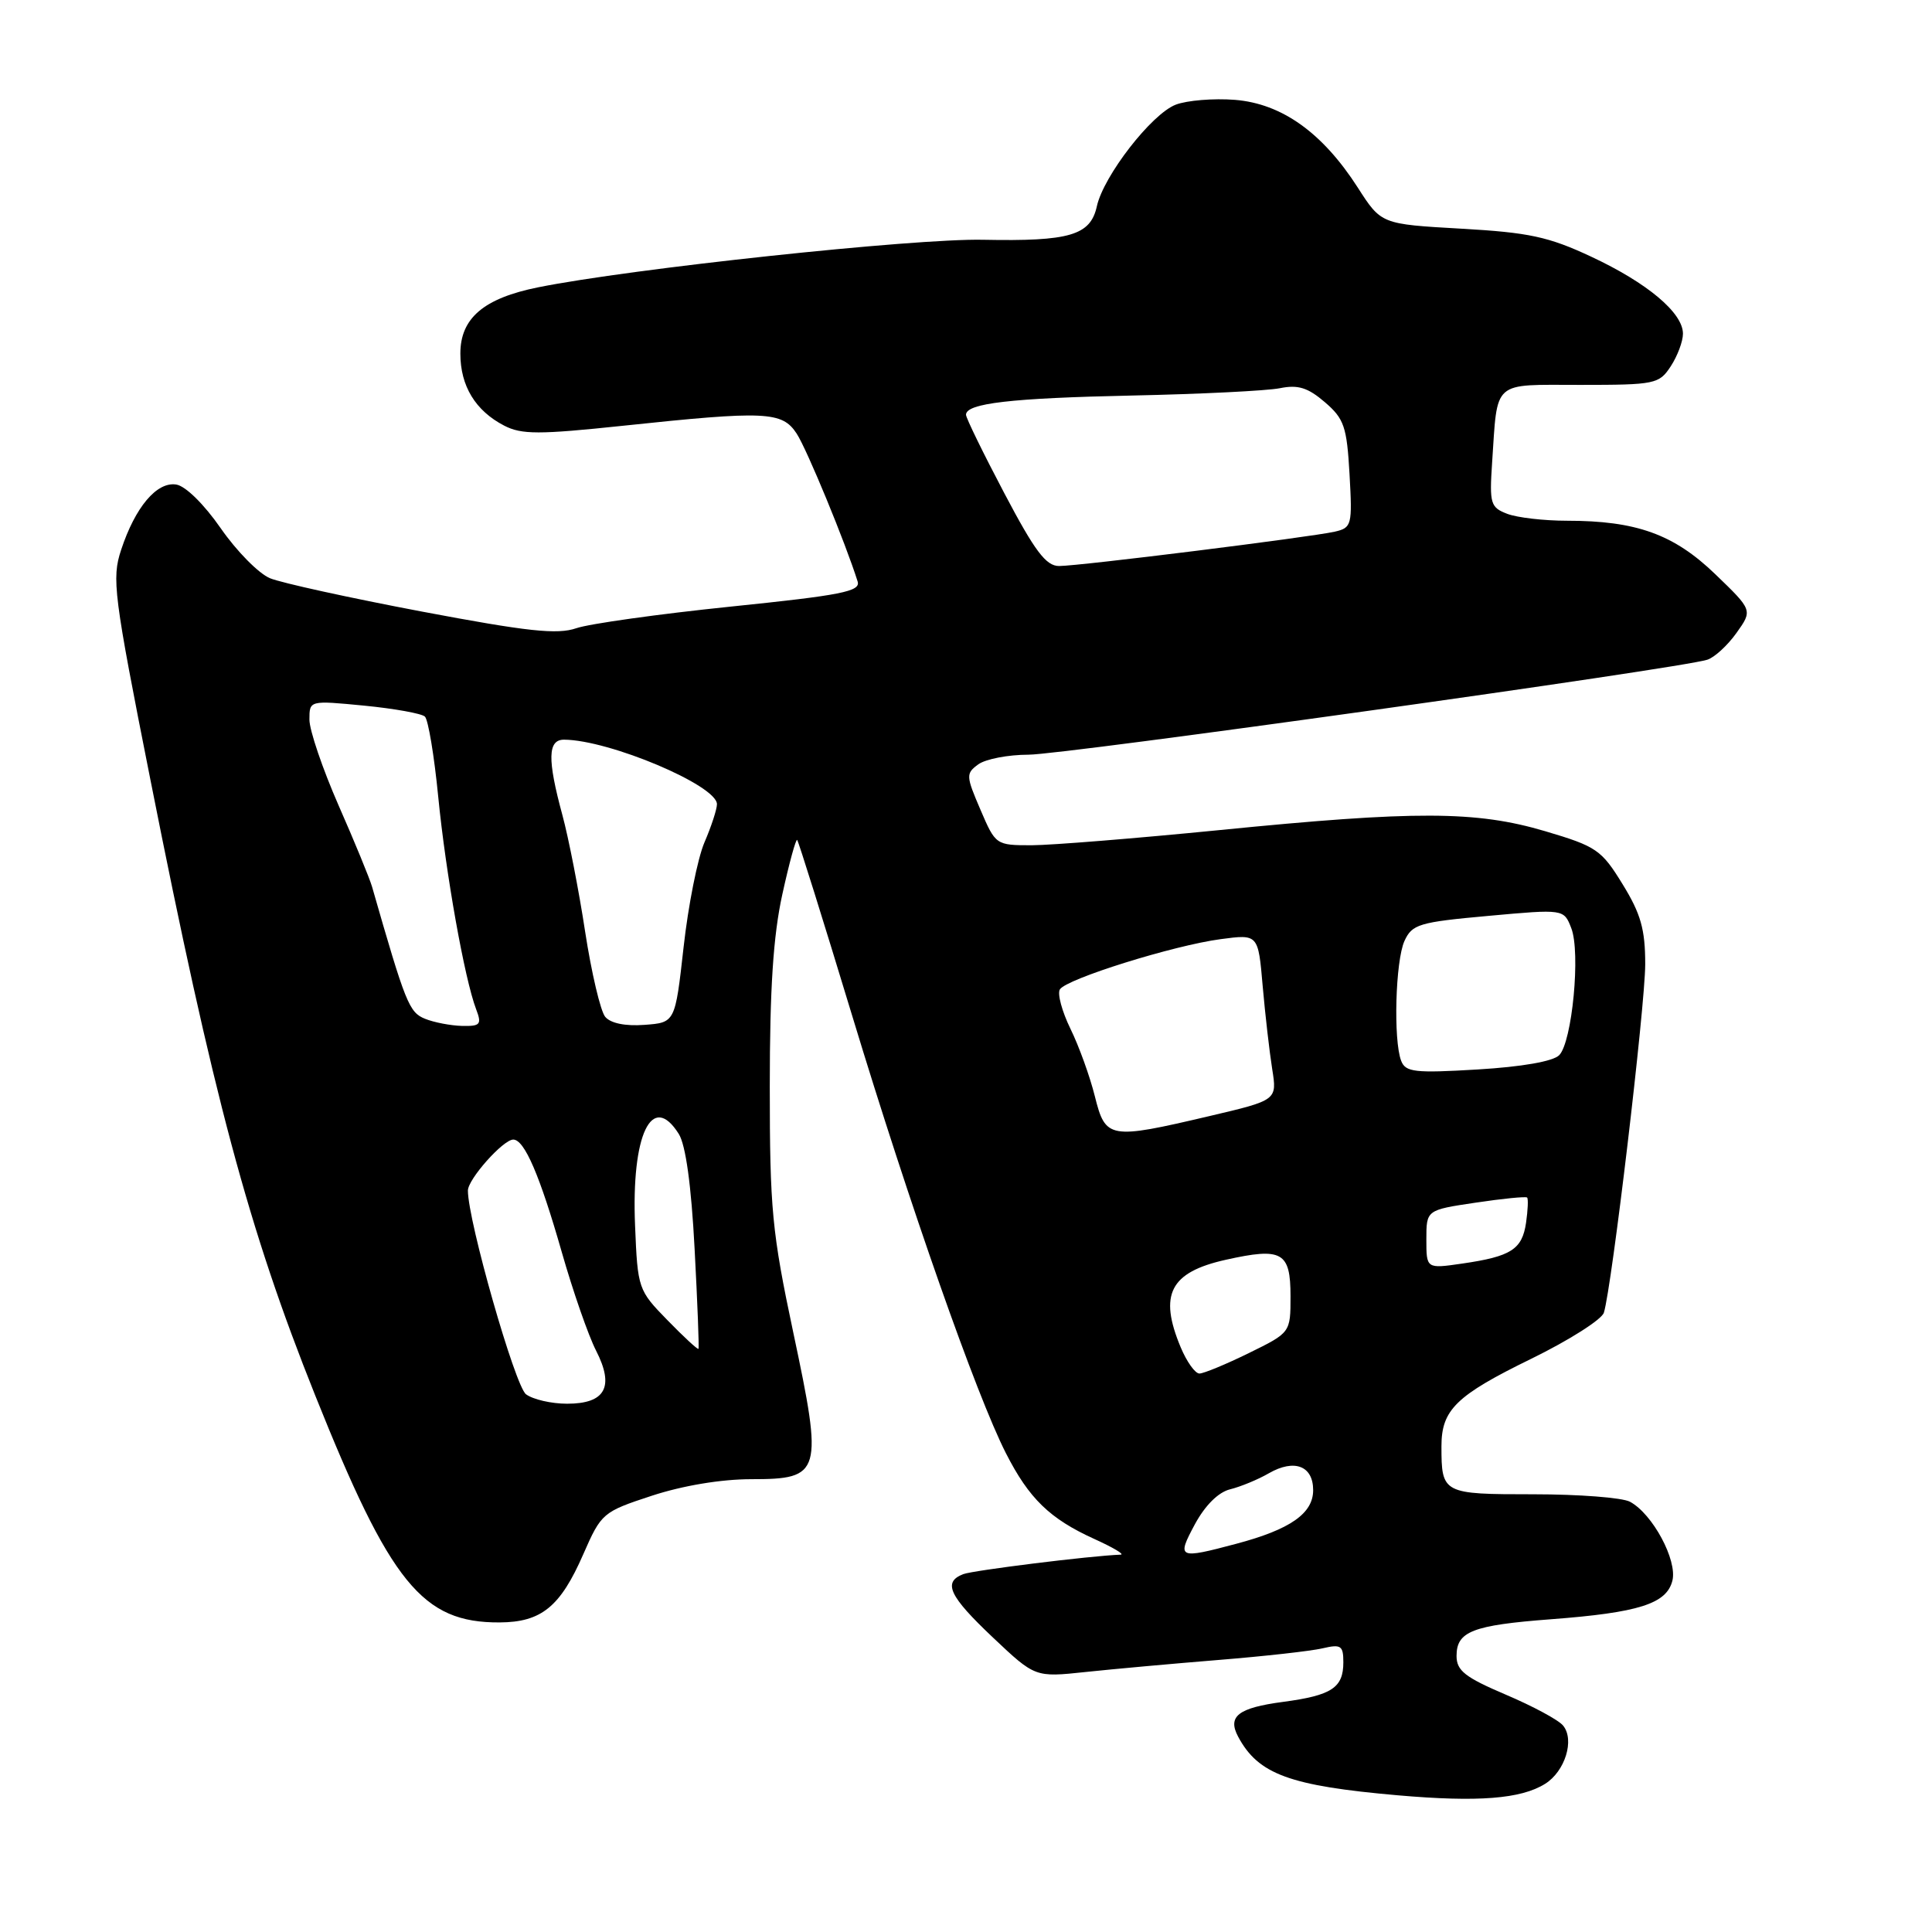 <?xml version="1.0" encoding="UTF-8" standalone="no"?>
<!DOCTYPE svg PUBLIC "-//W3C//DTD SVG 1.1//EN" "http://www.w3.org/Graphics/SVG/1.1/DTD/svg11.dtd" >
<svg xmlns="http://www.w3.org/2000/svg" xmlns:xlink="http://www.w3.org/1999/xlink" version="1.1" viewBox="0 0 256 256">
 <g >
 <path fill="currentColor"
d=" M 204.73 236.37 C 207.38 234.72 208.68 230.52 207.11 228.64 C 206.51 227.90 203.08 226.06 199.50 224.54 C 194.13 222.25 193.00 221.37 193.00 219.42 C 193.00 216.17 195.11 215.35 205.50 214.56 C 217.15 213.68 220.83 212.51 221.60 209.45 C 222.28 206.74 218.97 200.59 215.98 198.99 C 214.96 198.44 209.20 198.00 203.17 198.00 C 191.16 198.00 191.00 197.92 191.00 191.64 C 191.00 186.80 192.94 184.91 202.89 180.05 C 207.90 177.60 212.23 174.85 212.52 173.94 C 213.57 170.63 217.99 133.34 218.00 127.77 C 218.00 123.14 217.42 121.09 215.00 117.16 C 212.21 112.61 211.54 112.15 204.75 110.14 C 195.60 107.43 187.58 107.40 161.50 110.00 C 150.50 111.09 139.35 111.99 136.71 112.00 C 131.96 112.00 131.92 111.97 129.91 107.28 C 127.99 102.81 127.97 102.49 129.63 101.28 C 130.59 100.58 133.59 100.00 136.29 100.00 C 140.90 100.00 222.50 88.59 226.22 87.42 C 227.17 87.12 228.91 85.53 230.09 83.87 C 232.24 80.86 232.24 80.86 227.29 76.09 C 221.79 70.79 216.83 69.00 207.62 69.00 C 204.60 69.00 201.05 68.59 199.73 68.09 C 197.50 67.24 197.35 66.75 197.71 61.34 C 198.46 50.24 197.60 51.00 209.40 51.00 C 219.32 51.00 219.84 50.89 221.38 48.54 C 222.27 47.18 223.00 45.24 223.00 44.22 C 223.00 41.45 218.29 37.49 210.84 34.01 C 205.18 31.36 202.60 30.81 193.60 30.30 C 183.02 29.70 183.02 29.70 179.91 24.85 C 175.24 17.58 169.85 13.73 163.63 13.23 C 160.81 13.01 157.28 13.30 155.79 13.87 C 152.58 15.11 146.23 23.30 145.34 27.33 C 144.49 31.19 141.75 32.00 130.24 31.77 C 121.10 31.58 83.57 35.60 71.31 38.07 C 64.10 39.52 61.00 42.16 61.00 46.85 C 61.00 51.15 63.00 54.43 66.81 56.40 C 69.11 57.59 71.42 57.59 82.50 56.42 C 101.48 54.41 103.63 54.51 105.56 57.45 C 106.92 59.53 112.04 71.95 113.64 77.05 C 114.06 78.37 111.50 78.87 96.81 80.38 C 87.29 81.36 78.09 82.65 76.37 83.24 C 73.84 84.11 69.95 83.69 55.87 81.03 C 46.32 79.22 37.28 77.24 35.78 76.62 C 34.29 76.01 31.35 73.03 29.25 70.00 C 27.03 66.80 24.56 64.37 23.33 64.20 C 20.76 63.82 17.91 67.21 16.05 72.86 C 14.79 76.67 15.05 78.74 19.91 103.22 C 28.26 145.37 32.94 162.84 41.75 184.86 C 51.74 209.83 55.96 215.03 66.20 214.98 C 71.74 214.95 74.25 212.90 77.29 205.94 C 79.68 200.49 79.86 200.33 86.38 198.19 C 90.47 196.85 95.56 196.00 99.54 196.00 C 108.86 196.00 109.08 195.24 105.11 176.55 C 102.29 163.25 102.00 160.20 102.00 143.97 C 102.00 131.00 102.46 123.98 103.66 118.52 C 104.57 114.37 105.46 111.12 105.63 111.30 C 105.80 111.47 109.08 121.94 112.91 134.56 C 120.55 159.76 129.38 184.88 133.29 192.56 C 136.35 198.57 139.10 201.24 145.00 203.92 C 147.47 205.04 149.05 205.97 148.50 206.00 C 144.45 206.15 128.96 208.08 127.64 208.58 C 124.89 209.64 125.75 211.48 131.58 216.99 C 137.16 222.26 137.16 222.26 143.83 221.55 C 147.50 221.16 155.45 220.44 161.50 219.95 C 167.55 219.46 173.74 218.77 175.25 218.41 C 177.69 217.84 178.00 218.05 178.00 220.26 C 178.00 223.64 176.47 224.65 170.00 225.51 C 164.06 226.30 162.62 227.42 164.06 230.12 C 166.73 235.11 170.88 236.63 185.25 237.89 C 195.83 238.81 201.53 238.37 204.73 236.37 Z  M 158.33 201.97 C 159.69 199.46 161.44 197.72 163.00 197.34 C 164.38 197.00 166.69 196.05 168.14 195.21 C 171.51 193.28 174.00 194.23 174.00 197.45 C 174.00 200.54 170.97 202.66 163.81 204.56 C 156.11 206.61 155.89 206.51 158.33 201.97 Z  M 69.70 184.75 C 68.25 183.67 62.00 161.77 62.00 157.76 C 62.00 156.25 66.67 151.00 68.01 151.00 C 69.49 151.00 71.53 155.74 74.44 165.92 C 75.92 171.10 77.96 176.97 78.98 178.96 C 81.44 183.77 80.22 186.00 75.14 186.00 C 73.07 186.00 70.63 185.44 69.70 184.75 Z  M 156.45 178.53 C 153.52 171.52 155.03 168.58 162.41 166.93 C 169.89 165.26 171.00 165.88 171.00 171.76 C 171.00 176.58 171.00 176.58 165.48 179.29 C 162.44 180.78 159.49 182.00 158.93 182.00 C 158.36 182.00 157.25 180.44 156.45 178.53 Z  M 88.44 174.93 C 84.57 170.97 84.49 170.76 84.15 162.41 C 83.64 150.35 86.38 144.60 89.94 150.25 C 90.86 151.71 91.60 157.07 92.04 165.50 C 92.42 172.65 92.65 178.60 92.55 178.73 C 92.45 178.86 90.60 177.15 88.44 174.93 Z  M 189.00 164.23 C 189.00 160.33 189.00 160.33 195.52 159.36 C 199.11 158.82 202.18 158.52 202.35 158.68 C 202.52 158.85 202.45 160.35 202.21 162.02 C 201.69 165.56 200.23 166.49 193.75 167.43 C 189.00 168.12 189.00 168.12 189.00 164.23 Z  M 145.07 145.25 C 144.42 142.64 142.97 138.62 141.84 136.32 C 140.72 134.02 140.08 131.67 140.44 131.10 C 141.29 129.71 155.54 125.26 161.76 124.44 C 166.72 123.78 166.72 123.78 167.31 130.64 C 167.64 134.41 168.21 139.36 168.57 141.64 C 169.23 145.78 169.23 145.78 160.24 147.89 C 146.95 151.01 146.49 150.93 145.07 145.25 Z  M 185.66 140.56 C 184.61 137.81 184.90 127.32 186.10 124.68 C 187.11 122.47 188.02 122.19 197.21 121.36 C 207.22 120.45 207.22 120.45 208.20 122.98 C 209.46 126.19 208.32 138.08 206.60 139.82 C 205.79 140.64 201.65 141.36 195.80 141.71 C 187.44 142.21 186.24 142.07 185.66 140.56 Z  M 56.31 134.99 C 54.21 134.14 53.74 132.97 49.30 117.50 C 48.98 116.40 46.99 111.54 44.86 106.71 C 42.74 101.87 41.00 96.76 41.00 95.35 C 41.00 92.80 41.00 92.80 48.25 93.50 C 52.24 93.89 55.86 94.54 56.30 94.95 C 56.74 95.36 57.54 100.15 58.07 105.60 C 59.07 115.77 61.56 129.71 63.09 133.73 C 63.86 135.75 63.65 135.99 61.23 135.94 C 59.73 135.90 57.51 135.48 56.31 134.99 Z  M 80.19 134.73 C 79.57 133.98 78.37 128.89 77.53 123.43 C 76.70 117.97 75.34 111.03 74.52 108.00 C 72.51 100.60 72.57 98.00 74.75 98.01 C 80.74 98.05 95.00 104.07 95.00 106.56 C 95.00 107.22 94.26 109.50 93.34 111.63 C 92.43 113.76 91.19 120.00 90.58 125.50 C 89.46 135.50 89.46 135.50 85.39 135.80 C 82.85 135.99 80.90 135.59 80.19 134.73 Z  M 133.08 65.36 C 130.28 60.05 128.00 55.38 128.00 54.96 C 128.00 53.44 133.93 52.75 150.00 52.41 C 159.07 52.22 167.89 51.78 169.59 51.44 C 172.00 50.95 173.30 51.36 175.55 53.29 C 178.11 55.49 178.46 56.53 178.82 62.83 C 179.20 69.59 179.12 69.93 176.86 70.45 C 173.64 71.18 143.03 75.00 140.33 75.00 C 138.60 75.00 137.12 73.03 133.08 65.36 Z "/>
</g>
</svg>